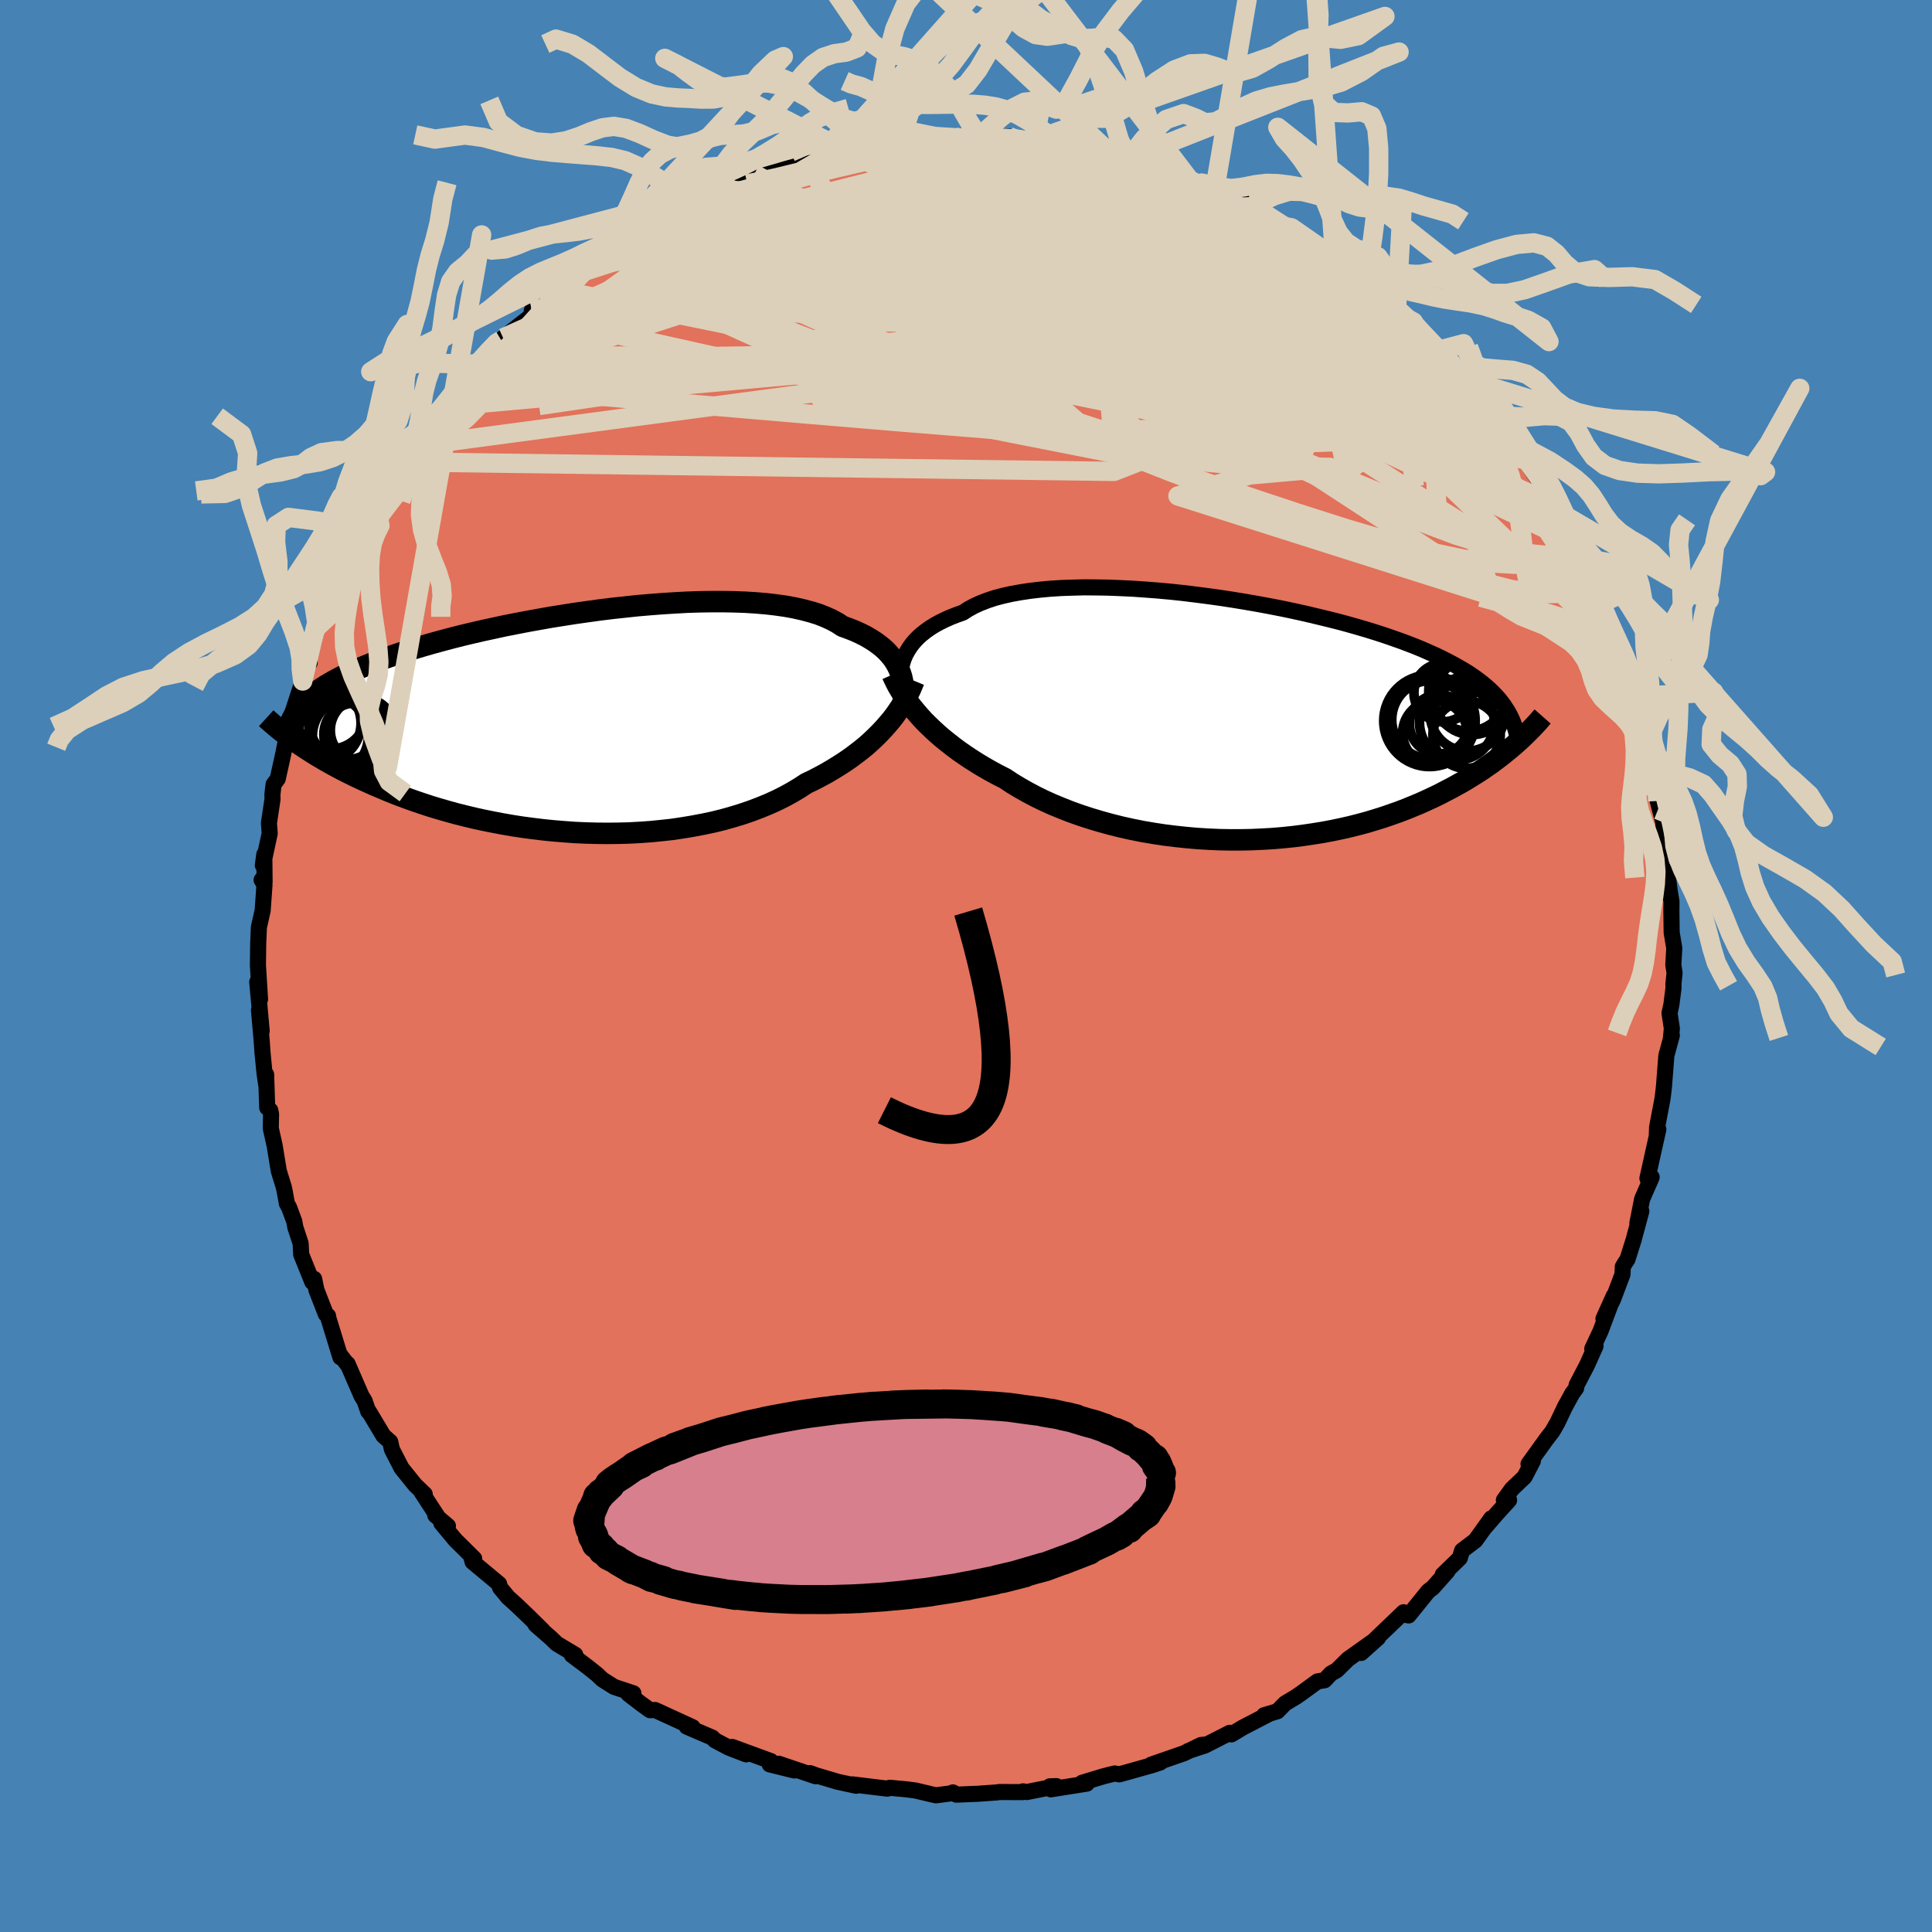 <svg xmlns="http://www.w3.org/2000/svg" width="500" height="500" viewBox="-100 -100 200 200"><defs><clipPath id="c"><path d="m33.61-5.05-.16-.4-.19-.39-.22-.38-.26-.38-.3-.36-.32-.35-.37-.34-.4-.32-.43-.31-.47-.3-.5-.29-.54-.27-.57-.26-.61-.24-.64-.23-.53-.35-.59-.32-.66-.3-.71-.28-.77-.24-.83-.22-.88-.2-.93-.17-.98-.14-1.03-.12-1.07-.09-1.11-.07-1.14-.04-1.18-.02h-1.2l-1.23.02-1.25.04-1.27.07-1.28.08-1.3.1-1.3.11-1.3.14-1.3.14-1.3.16-1.3.18-1.28.18-1.27.2-1.25.2-1.24.22-1.22.22-1.19.23-1.17.23-1.14.25-1.11.24-1.08.25-1.05.25-1.02.26-.98.26-.95.26-.91.26-.88.26-.85.26-.81.27-.77.26-.74.26-.71.26-.67.26-.65.26-.61.25-.59.26-.56.26-.53.25-.5.26-.47.25-.45.26-.43.25-.39.26-.38.25-.34.26-.33.25-.3.26-.28.25-.25.26-.24.25-.84 3.61.35.25.37.26.38.25.4.26.42.27.43.27.45.27.46.27.48.27.5.28.52.28.54.28.56.28.57.28.6.28.61.28.64.29.66.28.68.29.71.29.72.28.76.28.78.28.8.27.82.27.86.26.87.25.9.25.92.23.95.23.96.21.99.2 1 .19 1.03.18 1.04.16 1.06.14 1.07.13 1.09.11 1.1.09 1.1.08 1.12.05 1.12.03 1.12.01 1.12-.01 1.13-.03 1.12-.06 1.12-.08 1.11-.11 1.1-.12 1.08-.16 1.08-.18 1.06-.2 1.04-.22 1.02-.25.99-.28.98-.3.94-.32.92-.35.88-.36.86-.39.82-.41.78-.43.75-.45.72-.47.72-.34.69-.36.68-.37.66-.39.63-.39.62-.4.59-.41.56-.42.55-.42.52-.43.49-.44.47-.45.45-.45.42-.45.4-.46"/></clipPath><clipPath id="b"><path d="m-34.4-6.26.17-.39.2-.37.23-.37.26-.36.31-.36.33-.34.37-.33.41-.32.44-.31.48-.3.51-.28.55-.27.58-.26.62-.24.65-.23.54-.35.6-.33.66-.3.72-.28.78-.26.84-.22.89-.2.95-.17.99-.15 1.04-.12 1.08-.1 1.12-.07 1.16-.04 1.19-.03 1.22.01 1.24.02 1.26.05 1.29.06 1.29.09 1.31.1 1.31.12 1.32.14 1.31.16 1.31.17 1.3.18 1.3.2 1.28.21 1.26.22 1.24.23 1.23.24 1.19.25 1.18.26 1.14.27 1.12.27 1.08.27 1.05.28 1.02.29.99.29.94.29.92.3.87.3.85.3.8.3.77.3.74.31.7.31.67.3.63.31.61.31.58.31.55.31.53.31.49.31.47.32.44.32.41.32.39.32.36.32.34.33.32.33.29.32.27.34.25.33.22.34 1.13 3.56-.34.3-.35.3-.37.3-.38.31-.4.31-.41.31-.43.32-.45.31-.46.32-.49.32-.5.31-.52.32-.53.32-.56.31-.58.32-.6.31-.61.32-.64.31-.67.31-.68.31-.72.3-.73.3-.76.29-.79.28-.81.28-.83.26-.86.26-.89.24-.91.23-.93.21-.96.2-.97.18-1 .16-1.02.15-1.03.13-1.06.11-1.07.09-1.08.06-1.09.05-1.11.02H-.66l-1.12-.02-1.13-.05-1.13-.07-1.13-.1-1.13-.12-1.13-.14-1.12-.17-1.12-.19-1.1-.22-1.09-.24-1.08-.27-1.06-.29-1.04-.31-1.02-.33-.99-.35-.97-.38-.95-.39-.91-.41-.88-.43-.85-.45-.81-.46-.78-.47-.74-.49-.75-.38-.72-.39-.7-.4-.68-.41-.66-.42-.63-.42-.62-.43-.59-.44-.56-.44-.55-.44-.52-.45-.49-.45-.47-.45-.45-.45-.42-.46"/></clipPath><filter id="a"><feTurbulence baseFrequency=".05" numOctaves="3" result="noise" type="noise"/><feDisplacementMap in="SourceGraphic" in2="noise" scale="2"/></filter></defs><rect width="100%" height="100%" x="-100" y="-100" fill="#4682B4"/><path fill="#E2725B" stroke="#000" stroke-linejoin="round" stroke-width="1.667" d="m73.35.71-.12 1.19.01.39L73.02 4l-.19.88.24 1.59-.1 1.03.1-.32-.57 2.1-.25 3.23-.12 1.02-.06.38-.53 2.79-.03.84.16-.63-1.13 5.07.21.43.23-.55-.99 2.27-.49 2.49.41-1.24-.8 2.98-.64 2.02-.24.35-.24.4-.03.79-.99 2.62-.98 1.97 1.08-2.39-1.39 3.69-.85 1.82.34-.29-.88 1.97-1.07 2.05-.06.34-.41.57-.75 1.37-.77 1.62-.52.91-.64.83-1.84 2.56.45-.32-.86 1.65-1.31 1.25-.83 1.15.54.01-1.25 1.37-1.23 1.42.63-.91-1.64 2.29-1.37 1.04-.25.79-1.76 1.71.5-.37-1.52 1.71-.49.38-2.02 2.5-.36-.07-.16-.26-.74.71-1.88 1.8-1.77 1.7 1.74-1.56-3.11 2.21-1.15 1.14-.61.34-.66.7-.74.12-1.71 1.25-.51.35-1.12.67-.8.82-1.38.41.44-.1-2.66 1.38-1.16.7-.17-.16-2.57 1.31-1.73.57 1.97-.69-.65.07-1.77.86-3.38 1.17.93-.22-.78.26-2.38.67-1.08.3-.48-.09-1.16.29-2.21.67.49.09-3.73.59-.1-.31.68-.02-3.06.61-.4-.07-.06.08-2.4-.01-.24.04-1.95.14-2.25.09-.36-.23.11.06-1.86.24-.58-.13-1.55-.37-.92-.12-1.74-.16-.25.09-3.6-.44.38.14-1.87-.4-2.83-.84-.09-.07.82.3-.22.03-3.83-1.3 1.62.7-2.55-.63.12-.34-4.01-1.47 1.45.77-1.81-.7-1.43-.76-.26-.27-2.65-1.14.08-.11.53.17-3.88-1.78-.53.02-.9-.65-1.34-1.03.52-.07-2.01-.67-1.2-.76-.57-.54-.94-.75-1.65-1.24.35-.03-1.91-1.14-.63-.61-1.56-1.36.72.58-1.51-1.49-1.23-1.17-.84-.76-.82-.99-.1-.39-2.75-2.29-.13-.49.3.16-1.95-1.93-1.45-1.74.68.29-1.31-1.11.21.1-1.63-2.5.33.22-.99-.95-1.41-1.75-1-1.94-.17-.78-.71-.63-1.52-2.54-.05.02-.38-1.1-.31-.49-1.45-3.34.05.16-.78-1.03-.01.2-1.25-4.07-.03-.22-.23-.18-.98-2.52-.23-1.13-.19.32-1.15-2.85-.06-1.15-.55-1.67-.1-.58-.54-1.46-.23-.41-.24-1.32-.08-.37-.52-1.69-.43-2.62-.4-1.79.03-1.46-.08-.4-.32-.28-.11-3.43.01 1.08-.18-1.23-.21-2.17-.07-1.04-.29-3.3.28 2.16-.46-5.08.29 1.79-.19-3.03-.03-.48.03-2.27.07-1.67.39-1.73.19-2.66-.3-.51.31.2-.03-2.84-.15 1.13.71-3.3-.08-1.08.37-2.46-.01-.5.12-1.04.43-.57.53-2.4.07-.33.41-2.07.1-.66.18-.51.06-.37 1.24-3.79.32-1.44.4-.46-.08-.53.57-1.95.3-1.24 1.23-1.82-.1-.28 1.42-2.66.37-1.02.37-1.56.74-.84.44-.5 1.09-2.91-.64 1.02 1.22-1.55-.58.63 1.44-2.9.26-.4 1.22-.93.69-1.34 1.08-1.67.43-.73.61-1.19 2.25-2.54-1.15 1.02.92-.64 1.51-2.14.29-.2.66-1.06 1.39-1.13.23-.73 1.82-1.68-.17.09.19-.24 2.96-2.31.01-.51 1.3-1.05-.16-.02 1.32-1.13 2.83-1.97-.98.47 1.09-.93 1.34-1.01 1.77-1.15-.11.17 2.05-1.16.54-.26 1.89-1.04.65-.35.4-.69-.55.35 3.01-.99-.01-.22 1.98-1.31 1.68-.51-.46.26-.27-.04 2.99-1.13.75-.29-.02-.13 2.49-.54 2.77-1.16-.16-.07 1.03.11 2.17-.74-1.58.42 3.57-.86.14.13 1.87-.3h.12l1.95-.21-.43-.24 1.15.09.69-.13 2.87-.41 2.14.07.18.18H.63l.67-.02.15-.21 3.02.01-.48.05 3.05.46.6.02h-.36l1.51.17 3.43.61-2.07-.53.6.09 2.15.5 1.86.41.53.3 1.53.21h.29l3.23 1.14 1.28.26 1.35.55 1.13.72-.72-.31 1.03.15 2.32 1.14-.23.18 2.93 1.13-.08-.35.93.58.49.5 1.61 1.08 1.33.38.96.83.88.56 1.3.81-.96-.45 2.27 1.35.03.33 2.87 1.99-.21-.23.78.64 1.25 1.22 1.61.87.52 1.09 1.3.72-.13.05.24.37 2.76 2.49-.28.04 1.65 1.48.42.52.24.79-.03.03 2.35 2.18.46.91.01-.06 1.63 2.41.68 1.26 1.59 1.78-1.4-1.7.54.58 2.73 4 .92 1.18-.01.2-.12.11 1.11 2.01 1.47 2.82-.77-1.45.79.92 1.69 3.07-.27.73.37.26-.36-.21 1.57 3.31.83 2.25.33 1.2.47.44.23 1.07.55 1.39.26 1.67-.24-1.05.46 1.76.87 2.42.48 2.5.59 1.36-.31.01.7 2.28.3 2.02-.43-1.59.36 1.79.57 2.21.17 2.31v.57l.52 2.36-.44-1.4.43 3.35.17 1.01-.01.92.03 2.29.27 1.62-.1 1.72.13.83-.12 1.19" filter="url(#a)"/><path fill="#fff" d="m-34.4-6.26.17-.39.2-.37.23-.37.26-.36.31-.36.33-.34.37-.33.41-.32.44-.31.48-.3.51-.28.55-.27.58-.26.62-.24.65-.23.54-.35.6-.33.66-.3.72-.28.78-.26.84-.22.89-.2.95-.17.99-.15 1.04-.12 1.08-.1 1.12-.07 1.16-.04 1.19-.03 1.22.01 1.24.02 1.26.05 1.29.06 1.29.09 1.31.1 1.31.12 1.32.14 1.31.16 1.31.17 1.3.18 1.3.2 1.28.21 1.26.22 1.24.23 1.23.24 1.19.25 1.18.26 1.14.27 1.12.27 1.08.27 1.05.28 1.02.29.99.29.94.29.92.3.87.3.85.3.8.3.77.3.74.31.7.31.67.3.63.31.61.31.58.31.55.31.53.31.49.31.47.32.44.32.41.32.39.32.36.32.34.33.32.33.29.32.27.34.25.33.22.34 1.13 3.56-.34.3-.35.3-.37.3-.38.31-.4.31-.41.31-.43.32-.45.31-.46.32-.49.32-.5.31-.52.32-.53.32-.56.31-.58.32-.6.31-.61.32-.64.31-.67.31-.68.31-.72.3-.73.3-.76.29-.79.28-.81.28-.83.26-.86.26-.89.24-.91.23-.93.21-.96.2-.97.18-1 .16-1.02.15-1.03.13-1.06.11-1.07.09-1.08.06-1.09.05-1.11.02H-.66l-1.12-.02-1.13-.05-1.13-.07-1.13-.1-1.13-.12-1.13-.14-1.12-.17-1.12-.19-1.1-.22-1.09-.24-1.08-.27-1.06-.29-1.04-.31-1.02-.33-.99-.35-.97-.38-.95-.39-.91-.41-.88-.43-.85-.45-.81-.46-.78-.47-.74-.49-.75-.38-.72-.39-.7-.4-.68-.41-.66-.42-.63-.42-.62-.43-.59-.44-.56-.44-.55-.44-.52-.45-.49-.45-.47-.45-.45-.45-.42-.46" filter="url(#a)" transform="translate(27.97 -25.59)"/><path fill="#fff" d="m33.61-5.05-.16-.4-.19-.39-.22-.38-.26-.38-.3-.36-.32-.35-.37-.34-.4-.32-.43-.31-.47-.3-.5-.29-.54-.27-.57-.26-.61-.24-.64-.23-.53-.35-.59-.32-.66-.3-.71-.28-.77-.24-.83-.22-.88-.2-.93-.17-.98-.14-1.03-.12-1.07-.09-1.11-.07-1.14-.04-1.18-.02h-1.2l-1.23.02-1.25.04-1.27.07-1.28.08-1.3.1-1.3.11-1.3.14-1.3.14-1.3.16-1.3.18-1.28.18-1.27.2-1.25.2-1.24.22-1.22.22-1.19.23-1.17.23-1.14.25-1.11.24-1.08.25-1.05.25-1.02.26-.98.26-.95.26-.91.26-.88.26-.85.26-.81.27-.77.26-.74.26-.71.26-.67.26-.65.26-.61.25-.59.26-.56.26-.53.25-.5.26-.47.25-.45.26-.43.25-.39.26-.38.25-.34.26-.33.25-.3.26-.28.25-.25.26-.24.25-.84 3.61.35.25.37.26.38.25.4.26.42.27.43.27.45.27.46.27.48.27.5.28.52.28.54.28.56.28.57.28.6.28.61.28.64.29.66.28.68.29.71.29.72.28.76.28.78.28.8.27.82.27.86.26.87.25.9.25.92.23.95.23.96.21.99.2 1 .19 1.03.18 1.04.16 1.06.14 1.07.13 1.09.11 1.1.09 1.1.08 1.12.05 1.12.03 1.12.01 1.12-.01 1.13-.03 1.12-.06 1.12-.08 1.11-.11 1.1-.12 1.08-.16 1.08-.18 1.06-.2 1.04-.22 1.02-.25.99-.28.98-.3.94-.32.92-.35.88-.36.86-.39.82-.41.78-.43.75-.45.72-.47.72-.34.69-.36.68-.37.66-.39.63-.39.62-.4.59-.41.56-.42.55-.42.52-.43.49-.44.47-.45.45-.45.42-.45.4-.46" filter="url(#a)" transform="translate(-40.4 -25.29)"/><g fill="none" stroke="#000" transform="translate(27.97 -25.59)"><path stroke-linejoin="round" stroke-width="1.667" d="m-34.51-2.34-.09-.37-.07-.39-.06-.39-.03-.4-.01-.39.02-.4.04-.4.08-.4.1-.39.13-.39.17-.39.2-.37.23-.37.26-.36.31-.36.33-.34.37-.33.41-.32.44-.31.48-.3.51-.28.55-.27.58-.26.62-.24.65-.23.54-.35.6-.33.66-.3.72-.28.78-.26.84-.22.89-.2.95-.17.99-.15 1.04-.12 1.08-.1 1.12-.07 1.16-.04 1.19-.03 1.22.01 1.24.02 1.26.05 1.29.06 1.29.09 1.31.1 1.31.12 1.32.14 1.31.16 1.31.17 1.3.18 1.3.2 1.28.21 1.26.22 1.24.23 1.23.24 1.19.25 1.18.26 1.14.27 1.12.27 1.08.27 1.05.28 1.02.29.99.29.94.29.92.3.87.3.85.3.8.3.77.3.74.31.7.31.67.3.63.31.61.31.58.31.55.31.53.31.49.31.47.32.44.32.41.32.39.32.36.32.34.33.32.33.29.32.27.34.25.33.22.34.21.33.19.34.17.35.15.34.13.35.11.35.1.35.09.36.07.35.05.36" filter="url(#a)"/><path stroke-linejoin="round" stroke-width="2.222" d="m-35.6-4.57.18.4.2.41.22.42.25.42.27.44.3.44.32.44.35.45.37.45.39.45.42.46.45.45.47.45.49.45.52.45.55.44.56.44.59.44.62.43.63.42.66.42.68.41.7.4.72.39.75.38.74.49.78.47.81.46.85.45.88.43.91.41.95.39.97.38.99.35 1.02.33 1.04.31 1.06.29 1.08.27 1.09.24 1.1.22 1.12.19 1.12.17 1.13.14 1.13.12 1.13.1 1.13.07 1.13.05 1.12.02H.46l1.11-.02 1.09-.05 1.08-.06 1.07-.09 1.06-.11 1.03-.13 1.02-.15 1-.16.97-.18.96-.2.93-.21.91-.23.89-.24.86-.26.83-.26.81-.28.79-.28.76-.29.73-.3.72-.3.68-.31.67-.31.64-.31.61-.32.6-.31.58-.32.56-.31.53-.32.52-.32.5-.31.49-.32.46-.32.45-.31.43-.32.41-.31.4-.31.38-.31.37-.3.35-.3.34-.3.32-.29.31-.29.3-.29.28-.28.27-.27.26-.27.25-.27.24-.26.22-.26.22-.25" filter="url(#a)"/><circle cx="23.942" cy="-.524" r="3.864" clip-path="url(#b)" filter="url(#a)"/><circle cx="20.572" cy="1.481" r="3.342" clip-path="url(#b)" filter="url(#a)"/><circle cx="21.422" cy="-2.709" r="3.024" clip-path="url(#b)" filter="url(#a)"/><circle cx="23.852" cy="1.646" r="3.486" clip-path="url(#b)" filter="url(#a)"/><circle cx="20.167" cy=".096" r="4.066" clip-path="url(#b)" filter="url(#a)"/><circle cx="21.007" cy=".566" r="3.068" clip-path="url(#b)" filter="url(#a)"/><circle cx="24.402" cy="-2.294" r="3.932" clip-path="url(#b)" filter="url(#a)"/><circle cx="20.007" cy=".211" r="4.732" clip-path="url(#b)" filter="url(#a)"/><circle cx="24.017" cy="-2.809" r="4.086" clip-path="url(#b)" filter="url(#a)"/><circle cx="22.852" cy=".396" r="3.878" clip-path="url(#b)" filter="url(#a)"/></g><g fill="none" stroke="#000" transform="translate(-40.4 -25.29)"><path stroke-linejoin="round" stroke-width="2.222" d="m33.64-.85.1-.41.09-.43.06-.42.04-.43.01-.43v-.42l-.04-.42-.07-.42-.09-.41-.13-.41-.16-.4-.19-.39-.22-.38-.26-.38-.3-.36-.32-.35-.37-.34-.4-.32-.43-.31-.47-.3-.5-.29-.54-.27-.57-.26-.61-.24-.64-.23-.53-.35-.59-.32-.66-.3-.71-.28-.77-.24-.83-.22-.88-.2-.93-.17-.98-.14-1.03-.12-1.07-.09-1.11-.07-1.14-.04-1.18-.02h-1.2l-1.23.02-1.25.04-1.27.07-1.28.08-1.3.1-1.3.11-1.3.14-1.3.14-1.3.16-1.3.18-1.28.18-1.27.2-1.25.2-1.24.22-1.22.22-1.19.23-1.17.23-1.14.25-1.11.24-1.08.25-1.05.25-1.02.26-.98.26-.95.26-.91.26-.88.26-.85.26-.81.27-.77.26-.74.26-.71.26-.67.26-.65.26-.61.25-.59.26-.56.26-.53.25-.5.26-.47.25-.45.26-.43.25-.39.26-.38.25-.34.26-.33.25-.3.26-.28.25-.25.26-.24.25-.22.26-.19.26-.18.25-.16.26-.14.26-.13.25-.11.26-.09.26-.08.26-.06.26" filter="url(#a)"/><path stroke-linejoin="round" stroke-width="2.222" d="m35.02-4.24-.17.41-.18.43-.21.44-.23.44-.26.45-.28.45-.3.45-.32.46-.35.46-.38.45-.4.46-.42.45-.45.45-.47.45-.49.44-.52.43-.55.42-.56.42-.59.41-.62.4-.63.39-.66.39-.68.37-.69.36-.72.34-.72.47-.75.45-.78.43-.82.41-.86.39-.88.36-.92.35-.94.32-.98.3-.99.28-1.02.25-1.04.22-1.06.2-1.08.18-1.08.16-1.1.12-1.11.11-1.12.08-1.12.06-1.13.03-1.12.01-1.12-.01-1.12-.03-1.12-.05-1.1-.08-1.1-.09-1.09-.11-1.07-.13-1.06-.14-1.04-.16-1.03-.18-1-.19-.99-.2-.96-.21-.95-.23-.92-.23-.9-.25-.87-.25-.86-.26-.82-.27-.8-.27-.78-.28-.76-.28-.72-.28-.71-.29-.68-.29-.66-.28-.64-.29-.61-.28-.6-.28-.57-.28-.56-.28-.54-.28-.52-.28-.5-.28-.48-.27-.46-.27-.45-.27-.43-.27-.42-.27-.4-.26-.38-.25-.37-.26-.35-.25-.34-.24-.32-.24-.31-.24-.3-.23-.28-.23-.28-.23-.26-.22-.24-.21-.24-.21-.23-.21" filter="url(#a)"/><circle cx="-22.823" cy="1.313" r="3.254" clip-path="url(#c)" filter="url(#a)"/><circle cx="-25.103" cy="1.053" r="4.084" clip-path="url(#c)" filter="url(#a)"/><circle cx="-23.603" cy=".628" r="4.022" clip-path="url(#c)" filter="url(#a)"/><circle cx="-23.743" cy=".098" r="3.838" clip-path="url(#c)" filter="url(#a)"/><circle cx="-25.568" cy="1.428" r="4.114" clip-path="url(#c)" filter="url(#a)"/><circle cx="-25.368" cy="-.887" r="3.716" clip-path="url(#c)" filter="url(#a)"/><circle cx="-26.268" cy=".158" r="4.044" clip-path="url(#c)" filter="url(#a)"/><circle cx="-23.923" cy="1.643" r="4.844" clip-path="url(#c)" filter="url(#a)"/><circle cx="-22.063" cy=".888" r="3.344" clip-path="url(#c)" filter="url(#a)"/><circle cx="-23.283" cy="1.478" r="3.978" clip-path="url(#c)" filter="url(#a)"/></g><g fill="none" stroke="#DCD0BA" stroke-linejoin="round" stroke-width="2"><path d="m53.99-57.82.16.54-.09.9-.8.6-1.62.15-2.38-.17-3.08-.33-3.82-.48-4.66-.71-5.62-1.03-6.59-1.38-7.53-1.75-8.43-2.12-9.38-2.5-10.44-2.83-11.59-3.1m64.76 2.67 1.1.8.54.59.12.36-.21.2-.47.1-.79-.01-1.19-.2-1.68-.46-2.23-.75-2.8-1.05-3.39-1.32-3.98-1.6-4.58-1.87-5.2-2.19-5.83-2.54-6.47-2.96m-36.84 4.3.61-.08 1.66-.51 2.03-.67 2.2-.69 2.29-.64 2.37-.58 2.46-.57 2.59-.59 2.66-.61 2.65-.62 2.52-.61 2.28-.56 1.96-.44 1.7-.29" filter="url(#a)"/><path d="m53.53-58.73.16.68-.17.78-.57.85-1.16.7-1.82.48-2.46.33-3.07.28-3.71.25-4.4.18-5.16.04-5.96-.12-6.77-.28-7.56-.42-8.36-.59-9.16-.74-10-.84-10.89-.93-11.84-1.04m40-26.51.67-.06.99-.05 1.17.02 1.15.08 1.04.11.87.12.71.12.54.11.35.1.15.1-.02.12-.19.13-.36.16-.53.17-.76.17-1.03.18-1.36.18-1.76.16-2.22.14-2.69.11-3.12.05h-3.48l-3.74-.07m21.78-1.67 1.8.35.87.29 1.17.49 1.62.71 1.92.88 2.1.99 2.22 1.09 2.31 1.17 2.35 1.23 2.32 1.27 2.25 1.28 2.15 1.28 2.04 1.24 1.96 1.19 1.9 1.14 1.81 1.07 1.73 1.02 1.6.94 1.48.88 1.36.82 1.21.73 1.04.6" filter="url(#a)"/><path d="m35.55-75.02.65.47.35.39.37.49.28.54.06.49-.24.41-.56.32-.91.25-1.28.14-1.69.04-2.12-.09-2.55-.19-3.01-.29-3.48-.38-4.01-.47-4.59-.58-5.19-.71-5.76-.86-6.3-1-6.73-1.16-6.95-1.44m-10.46-.17 1.59-.91.89-.4.52-.19.43-.1.39-.05.33.04.17.17-.05.33-.37.54-.78.79-1.22 1.04-1.67 1.32-2.12 1.58-2.55 1.87-3.01 2.19-3.53 2.5-4.06 2.83-4.66 3.24" filter="url(#a)"/><path d="m-26.59-80.13 1.25-.16 1.38.14 2.1.22 2.84.31 3.47.43 4 .58 4.44.72 4.76.85 5 .99 5.17 1.13 5.34 1.26 5.54 1.39 5.76 1.49 5.97 1.59 6.09 1.66 6.12 1.72" filter="url(#a)"/><path d="m35.55-75.02.53.49-.01.45-.24.61-.58.72-1.07.76-1.62.75-2.23.75-2.85.76-3.49.78-4.19.78-4.92.78-5.65.79-6.39.81-7.11.84-7.85.86-8.66.88-9.54.92-10.47.98" filter="url(#a)"/><path d="m-33.96-75.88 1.56-.72 1.39-.35 1.61-.13 2.04-.03 2.5.01 2.88.08 3.15.18 3.36.28 3.56.38 3.75.46 3.98.51 4.21.54 4.4.58 4.57.63 4.68.7 4.72.76 4.69.81 4.61.81 4.5.78 4.46.74 4.59.86" filter="url(#a)"/><path d="m49.18-63.77.19.38.41.56.21.45v.3l-.18.19-.39.06-.65-.1-1-.33-1.44-.61-1.94-.95-2.45-1.33-2.98-1.72-3.48-2.05-4-2.37-4.57-2.75-5.1-3.21-5.24-3.61m-30.19-3.51-.02.05 1.18-.19 1.35-.2 1.26-.17 1.17-.15 1.08-.15 1.06-.13 1.05-.11 1.06-.1.99-.07.83-.05.58-.02.26.01-.05.03-.32.06-.54.08-.79.12-1.11.16-1.52.17-2.07.2-2.8.28" filter="url(#a)"/><path d="m38.19-72.98 1.71 1.23.67.64.33.58.1.58-.2.55-.57.46-.95.37-1.34.31-1.69.24-2.07.19-2.46.12-2.91.03-3.39-.07-3.89-.18-4.36-.27-4.82-.36-5.28-.46-5.78-.56-6.35-.64-6.99-.76-7.69-.9-8.3-1.16" filter="url(#a)"/><path d="m34.67-75.58.91.61.91.7 1.02.83 1.23 1 1.37 1.11 1.39 1.14 1.34 1.1 1.23 1.02 1.12.94.97.8.73.6.4.31.03-.03-.31-.35-.43-.48M4.47-85.85l.44.16.91.21.69.22.46.22.26.26.04.29-.18.34-.41.42-.6.51-.83.6-1.08.7-1.38.79-1.7.88-2.09.98-2.51 1.08-3 1.16-3.52 1.23-4.04 1.33-4.52 1.42-5 1.56-5.5 1.72-6.04 1.84-6.42 1.75m90.45 2.45 1.13 1.1.6.73.45.63.44.63.4.62.31.58.16.48-.02.34-.23.17-.45-.04-.68-.22-.9-.4-1.13-.58-1.39-.78-1.68-1.02-2.01-1.29-2.38-1.59-2.81-1.91-3.26-2.24-3.71-2.56-4.08-2.84-4.42-3.13-4.82-3.5m46.43 39.86-.28.44-.45.31-.66.48-.99.54-1.45.36-2.01-.01-2.61-.42-3.21-.82-3.8-1.18-4.4-1.5-5-1.78-5.61-2.02-6.24-2.26-6.9-2.58-7.54-2.98-8.19-3.44-8.85-3.9-9.6-4.3-10.47-4.71" filter="url(#a)"/><path d="m-28.56-78.6.8-.41 1.62-.35 1.9-.05 2.16.18 2.53.32 2.96.42 3.37.5 3.71.58 3.99.68 4.2.78 4.34.91 4.44 1.03 4.52 1.12 4.6 1.17 4.68 1.19 4.73 1.22 4.76 1.24 4.78 1.29 4.86 1.38 5.01 1.52M-6.14-85.47l2.39-.22 1.75-.03 1.36.03 1.19.02 1.13.01 1.12.01 1.08.03.99.05.82.06.58.07.32.05.03.04-.26.03-.57.01-.88.01-1.24-.01-1.7-.03-2.36-.01h-3.1" filter="url(#a)"/><path d="m-7.55-85.19.16-.14.97-.09 1.48-.09 1.68-.08 1.61-.05 1.39-.02 1.1-.02.83-.02.57-.02h.33l.05.03-.31.04-.81.02-1.48-.02H-2.4m65.54 42.42-.34-.54-.05.5-.33.68-.78.5-1.23.29-1.62.16-2.02.05-2.44-.14-2.92-.41-3.45-.73-4.01-1.05-4.57-1.35-5.11-1.63-5.65-1.88-6.16-2.09-6.69-2.31-7.29-2.55-7.95-2.86-8.64-3.21-9.31-3.6-9.94-3.95" filter="url(#a)"/><path d="m-1.13-85.81.56.11.85.02.91-.02.94-.02.91.02.8.06.57.1.29.1-.01.12-.32.11-.61.11-.94.11-1.29.12-1.65.14-2.08.17-2.58.19-3.09.18-3.53.19m-28.26 11.99-.02.03 1.25-.42 1.94-.49 2.39-.4 2.74-.26 3.03-.16 3.3-.07 3.52.02 3.7.09 3.92.16 4.13.22 4.37.28 4.59.31 4.75.35 4.86.39 4.9.42 4.94.43 5 .46 5.12.5 5.23.61 5.25.63M8.79-85.15l1.73.28.65.08.82.16 1.11.26 1.26.3 1.28.32 1.25.33 1.16.32 1.03.31.82.27.56.22.28.16.03.09-.21.03-.41-.01-.62-.07-.85-.13-1.16-.21-1.49-.31-1.86-.4-2.25-.5-2.72-.63-3.3-.75m23.45 6.08.87.59 1.03.7 1.17.75 1.19.74 1.12.72 1.02.67.92.63.85.6.81.57.74.54.65.49.52.39.36.3.19.17-.01.05-.23-.11-.47-.28-.77-.48-1.07-.68-1.37-.88-1.64-1.11-1.88-1.3-2-1.43" filter="url(#a)"/><path d="m35.89-74.66 1.63 1.07 1.26.92 1.1.82.97.74.86.68.76.63.65.56.48.45.31.33.12.21-.07.08-.27-.05-.52-.23-.79-.43-1.09-.65-1.4-.87-1.71-1.1-2.04-1.32-2.46-1.61-2.93-1.95-3.47-2.31m18.9 12.06.86.9 1.15 1.17 1.02 1.08.86.95.72.85.66.79.61.75.57.71.51.65.4.55.25.4.08.18-.14-.06-.36-.32-.55-.54-.75-.76-.98-1-1.29-1.34-1.68-1.76-2.1-2.2-2.46-2.6" filter="url(#a)"/><path d="m51.18-60.91 1.58 1.59.85 1.03.61.88.5.79.32.58.09.3-.14.04-.33-.15-.56-.35-.84-.64-1.21-1-1.58-1.39-1.93-1.79-2.28-2.2-2.67-2.66-3.14-3.16-3.68-3.64m26.37 29.45-.35-.57-.08.42-.35.56-.83.3-1.27.03-1.7-.17-2.13-.36-2.59-.62-3.13-.97L47.02-46l-4.3-1.81-4.91-2.21-5.55-2.57-6.23-2.9-6.91-3.18-7.58-3.47-8.26-3.82-8.98-4.27-9.75-4.76" filter="url(#a)"/><path d="m30.77-77.87 1.2.84.55.71-.09.69-.71.7-1.3.72-1.84.79-2.36.89-2.91 1.01-3.49 1.09-4.14 1.16-4.83 1.22-5.55 1.31-6.29 1.38-7.08 1.45-7.89 1.47-8.68 1.48-9.41 1.45-10.15 1.49m61.31-25.54 2.39.81 1.51.53.94.38.52.27.25.2.07.17-.11.14-.36.09-.7.02-1.1-.06-1.54-.16-1.99-.24-2.5-.33-3.1-.44-3.84-.57-4.6-.69-5.23-.85" filter="url(#a)"/><path d="m49.18-63.77.26.43.58.69.52.66.46.63.44.61.38.59.31.54.18.44.01.31-.19.12-.41-.07-.62-.29-.84-.47-1.08-.66-1.32-.87-1.62-1.12-1.95-1.39-2.3-1.7-2.64-2.01-2.94-2.32-3.17-2.6-3.38-2.86-3.76-3.25m-27.23-7.45.82.3 1.65.57 2.24.88 2.8 1.19 3.3 1.5 3.71 1.79 4.01 2.04 4.21 2.22 4.36 2.34 4.53 2.48 4.7 2.65 4.83 2.82 4.85 2.82 4.74 2.51m-7.99-10.88 1.24 1.07 1.16.98.96.85.79.73.67.64.6.58.5.52.33.37.07.14-.28-.17-.64-.5-.98-.81-1.31-1.13-1.75-1.51-2.32-2.07m-56.46-12.74 1.22-.42.92-.24 1.07-.21 1.06-.18.91-.14.71-.11.51-.06.34-.02.17.03-.01.1-.26.2-.62.29-1.08.4-1.57.5-2.04.58-2.43.64-2.72.66-3.03.66" filter="url(#a)"/><path d="m.63-85.63.53-.04.57.01.47.13.17.26-.3.36-.84.47-1.44.56-2.02.66-2.64.75-3.27.85-3.92.99-4.64 1.17-5.46 1.4-6.5 1.62m91.8 33.21-.26-.53.19.52.08.71-.21.51-.49.3-.71.16-.93.02-1.19-.18-1.5-.49-1.86-.83-2.24-1.21-2.63-1.56-3.03-1.89-3.42-2.19-3.82-2.45-4.2-2.74-4.6-3.05-5.04-3.45-5.55-3.9-6.17-4.36-6.91-4.8-7.64-5.18m22.37-1.38 1.36.52 1.66.92 1.77 1.09 1.84 1.17 1.86 1.27 1.93 1.39 1.99 1.5 2.05 1.56 2.03 1.54 1.95 1.47 1.79 1.35 1.59 1.22 1.42 1.09 1.33 1 1.34.98" filter="url(#a)"/><path d="m-9.5-84.98 1.35-.14 1.2-.01 1.61.08 2.07.14 2.4.22 2.53.28 2.53.35 2.47.38 2.42.39 2.37.38 2.33.38 2.26.37 2.15.39 1.96.37 1.69.35 1.37.24 1.02.07M-.95-85.63H.34l1.22.01 1.43.06 1.59.11 1.62.15 1.5.18 1.3.17 1.07.13.82.1.51.04.16-.03-.11-.05-.22-.04-.41-.03" filter="url(#a)"/><path d="m-34.5-75.62.98-.47 1.35-.62 1.4-.59 1.53-.58 1.75-.58 2-.64 2.17-.67 2.24-.68 2.23-.65 2.16-.62 2.09-.59 2.03-.58 1.96-.55 1.87-.52 1.76-.48 1.57-.42 1.28-.38.83-.33m44.36 14.58.05.1.33.51.28.66.01.66-.35.56-.76.48-1.15.41-1.52.39-1.89.35-2.3.3-2.74.22-3.22.13-3.71.04-4.21-.02-4.72-.07-5.25-.12-5.79-.17-6.35-.24-6.92-.34-7.5-.47-8.18-.58-9.06-.5" filter="url(#a)"/><path d="m14.76-84.07.66.27.73.31.7.44.48.53.07.58-.46.59-1.03.6-1.55.63-2.01.69-2.46.77-2.93.86-3.45.93-4.02 1.02-4.64 1.1-5.27 1.21-5.89 1.32-6.5 1.4-7.18 1.51-8.13 1.78" filter="url(#a)"/><path d="m-44.95-67.84 57.58.52 18.22-1.85 2-1.74-7.15-1.37-12.09-.54-12.58.22-9.06.24-3.52-.39 1.67-1.07 5.09-1.07 6.84-.09 7.77 1.71 8.29 3.52 7.63 4.32 4.58 3.36-.93.78-6.58-2.03-8.07-3.21-1.96-2.04 9.44.07 16.03 1.48 15.28 8.29" filter="url(#a)"/><path d="m23.38-81.2-12.26 4.85-7.81 2.08 5.61.16 9.22.91L23-71.11l-2.82 2.47-9.48 2.14-11.68 1.85-8.03 2.18.15 2.98 9.15 3.46 14.68 2.89 14.25 1.4 8.45.12-.04.05-8.28.74-7.41 2.17 45.05 14.31" filter="url(#a)"/><path d="m-44.95-67.84 40.56-4.43 14.33 6.69 4.96 7.18.27 3.29-3.57-1.16-4.43-3.84-1.83-4.1 2.59-2.38 6.89.28 9.64 2.74 9.99 3.92 7.78 3.41 3.86 1.56-.04-.48-2.53-1.74-4.11-2.37-7.57-3.89-15.43-7.02-24.71-7.4-28.14 2.95" filter="url(#a)"/><path d="m64.58-39.96 1.78 4.65-2.27-3.71-4.38-6.86-5.79-6.84-7.7-6.29-9.14-5.65-8.44-4.21-5.45-1.92-1.91.4.16 1.61.49 1.45.73.61 2.41-.01 4.5-.57 3.88-2.02-.07-4.06-1.82-3.52 3.11 1.32" filter="url(#a)"/><path d="M12.9-84.48 1.01-77.35l-1.35 3.12-3.13-.78.64-1.12 6.14.74 9.12 2.52 7.99 2.74 3.77 1.33-1.06-.64-4.24-2.01-5.08-2.19-4.63-1.39-4.69-.15-6.35 1.06-8.86 2.07-9.4 2.76-4.59 2.88 5.18 2.34 7.29 1.87-40.09 2.13" filter="url(#a)"/><path d="M29.43-78.6-3.3-77.4l-.04 1.69 4.65 1.93 1.18 1.68-.96 1.45.29 1.05 3.44.36 6.07-.31 6.89-.46 5.77.13 3.32 1.07.41 1.77-1.62 1.96-1.26 1.86 1.86 1.68 5.47.79 5.3-1.93-.77-6.07-9.06-8.29-17.49-8.03" filter="url(#a)"/><path d="m-49.76-63.19 59.1.22 19.34-1.85 7.65-.3.14-.47-5.38-1.21-7.3-1.76-5.61-1.89-2.36-1.59.03-.86.32.22L15-71.17l-3.17 2.65-4.31 3.3-3.66 3.08-1.14 1.92 2.38.01 5.12-2.12 5.12-3.77 1.04-4.39-5.57-3.75-4.43-1.34 31.81 2.6" filter="url(#a)"/><path d="m-40.64-71.54 23.68-7.73 15.92.35 14.39 3.96 8.37 3.61 1.18 1.21-3-.89-3.39-1.72-1.77-1.66-.58-1.33-1.11-1.05-3.22-.75-5.74-.31-7.25.2-6.81.51-4.27.44-.34.17 3.37.22 4.78 1.03 2.35 2.52-1.79 4.35 5.54 7.03 58.23 8.95" filter="url(#a)"/><path d="M64.59-39.91 6.17-64.22l-12.1-9.52 5.12-3.68 6.99-.91 4.48.26 2.39.63 1.61.88 1.87 1.44L19.31-73l3.78 2.53 4.14 2.32 3.39 1.53 1.63.54-.57-.25-2.59-.63-4-.63-4.33-.35-2.69.45 1.86 2.27 7.76 5.12 7.39 6.6-13.01 1.13-67.03-14.96" filter="url(#a)"/><path d="m12.22-84.54 12.34 7.09-1.91 1.11-1.66 2.18-1.74 2.09-2.33.94-1.67-.16.15-.78 1.83-.82 2.21-.2 1.03 1.04-1.13 2.54-3.14 3.77-4.08 4.09-3.64 3.13-2.4 1-1.09-1.44.75-2.47 5.43-.6 11.08.04L7.64-85.32" filter="url(#a)"/><path d="m29.43-78.6-33.21 9.69 1.16-2.89L.2-75.55l3.12-.61 3.61 2.35 1.96 3.51-.63 3.05-1.29 1.93.78.86 2.87-.04 1.6-1.04-3.25-2.41-7.26-3.85-4.88-4.48 4.95-3.18 15.92.09 16.01 2.96" filter="url(#a)"/><path d="M61.67-46.05 12.95-68.57 2.56-77.25l.32-.89 2.18 2.66 1.69 3.2 1.32 2.48.91 1.67-.04 1.06-.9.42-.58-.35 1.1-1.18 3.19-1.83 4.38-2.11 4.15-1.9 3.02-1.2 1.88-.07 1.14 1.35.07 2.72-2.83 3.34-8.61 2.34-14.07-.35-5.04-2.39 45.22-2.71" filter="url(#a)"/><path d="m16.82-83.56-5.34 5.54 4.65 5.77 6.64 4.72 8.13 5.07 5.13 4.05-1.6 1.31-8.11-1.8-11.06-3.89-9.81-4.46-6.08-3.76-2.2-2.38.45-.86 1.94.51 2.65 1.56 2.28 2.06.08 1.63-3.17.15-3.81-1.5 2.3-1.21 15.69 4.63 47.58 22.66" filter="url(#a)"/><path d="m30.28-78.37 9.62 18.99-1.59-.01 1.68-.14.77 1.01-2.16 1.03-3.51.34-2.64-.57-.95-1.3.18-1.55.23-1.19-.73-.46-2.42.15-4.35.18-5.67-.45-5.47-1.43-3.66-2.21-1.31-2.43-.17-2.22-1.11-2.12-3.18-2.58-4.69-3.11-6.22-2.02-12.47 2.75-28.38 12.69" filter="url(#a)"/><path d="m1.3-85.65 20.06 10 2.39.66.49.1-1.42.32-1.46.71 1.04 1.29 4.09 1.77 5.68 1.92 5.28 1.76 3.45 1.37 1.15.85-.87.26-2.06-.25-2.3-.54-1.98-.68-1.9-.89-2.59-1.2-3.99-1.33-6.28-.74-11.32-.14-19.24-2.62-6.18-10.64" filter="url(#a)"/><path d="M56.31-54.21 24.34-65.09l6.52 3.37 5.35 4.15-.55 2.11-2.62.45-2.64-.94-2.85-2.08-3.63-2.44-4.34-1.82-4.43-.74-3.76-.11-2.6-.52-1.61-1.85-1.69-3.15-3.39-3.33-5.85-2.03-5.02-.12 8.51 1.34 46.57 6.12" filter="url(#a)"/><path d="M1.3-85.65 7-80.73l8.95 9.21-.78 5.16-5.26-.19-4.82-2.36-3.18-1.46-1.46.47.51 1.6 2.01 1.23 1.66-.37-.83-2.18-3.65-3.03-3.78-2.25.78-.08 9.51 2.54 17.92 4.24 16.32 2.48-5.01-8.94" filter="url(#a)"/><path d="m67.79-32.71-25.67-24.6-25.03-9.05L1.78-68l-7.46.66-4.45.75-3.95-.07-2.84-1.18.05-2.15 3.67-2.61 6.17-2.39L-.3-76.5l5.92-.16 4.29 1.26.98 2.13-4.73 1.52-8.87-1.38-1.72-6.05 13.22-5.97" filter="url(#a)"/><path d="m53.53-58.73-40.64-9.99-.12-.94-.64.66-5.44-.72-5.32-2.05-2.8-2.59-.57-2.38.94-1.8 1.87-1.09 1.87-.32.78.58-.51 1.68-.16 2.67 3.7 2.98 10.75 2.22 13.24-.31-10.14-12.29" filter="url(#a)"/><path d="m45.01-67.4-47.36-5.68-8.9-.49 7.44 1.22 10.67.12 6.98-.99 1.42-1.13-3.25-.6-6.01.04-6.77.51-5.73.8-3.18 1.04.45 1.41 4.22 1.85 6.83 2.13 7.22 1.83 5.41.64 2.68-1.27.66-3.27.14-4.38.57-3.84.48-1.67-3.91-.07-26.7-5.61" filter="url(#a)"/><path d="m40.85-71.22-23.09-6.34-4.11 3.32 3.91 7.06 2.64 6.08-.11 2.3-2.73-2.13-5.58-5.12-7.38-5.6-5.85-3.92-.32-1.36 7.14 1.12 12.52 3.56 11.97 5.89 2.28 3.71-30.84-23" filter="url(#a)"/><path d="m35.55-75.02-40.8 1.04.86 3.52 16.57 5.09 12.7 5.55.59 3.73-10.4.82L.31-56.44l-11.61-1.47-3.71-.75 4.45-.23 9.11-.66 8.91-1.92 5.28-3.41 1.2-4.29-1.79-3.89-6.45-2.03-18.71.47-31.94 6.78" filter="url(#a)"/><path d="m-42.49-70.04 63.56 12.97 19.94 1.91 1.63-1.46-7.89-4.64-11.01-5.92-9.6-4.89-5.83-2.69-1.42-.48 2.24 1.08 3.95 1.65 3.15 1.28.53.26-2.19-.79-3.19-1.2-1.75-.63 1.19.6 3.66 1.67 3.97 1.65 1.98.28-1.54-1.92-6.63-3.95L.28-80.51l1.17-5.35" filter="url(#a)"/><path d="M35.55-75.02 16.47-79.2l.36 1.99-3.52 2.14-7.52 1.45-5.43 1.97-.4 3.32 3.18 4.25 3.65 4.04 2.04 2.84.19 1.22-.93-.29-1.37-1.52-1.47-2.46-1.2-3.04-.38-3.13.95-2.62 2.39-1.68 3.37-.75 3.61-.35 3.17-.66 2.75-.98 3.22-.38 2.58-.22-15.56-11.01" filter="url(#a)"/><path d="M-24.91-80.64 29-57.06l10.19 3.07L30-58.18l-16.94-4.4-17.18-3.44-11.98-3.24-4.57-3.52 1.8-3.46 5.55-2.59 6.95-.97 7.22.95 7.45 2.72 7.8 3.88 7.22 3.92 3.91 2.35-2.81-.39-13.03-2.27-45.35-7.24" filter="url(#a)"/><path d="m-31.57-77.61 44.06 17.95 3.03-2.67-3.48-3.68-1.82-.88 1.95 1.34 4.15 1.67 3.68.41 1.65-1.46-.39-3.01-1.78-3.73-2.78-3.62-3.75-3.02-4.6-2.23-4.76-1.18-3.62.35-.65 2.27 4.94 3.52 11.44 1.21-3.48-10.17" filter="url(#a)"/><path d="M56.5-54.13 19.41-66.71l-29.59.04-8.97 3.05 5.49 2.14 10.21.22 8.67-1.06 5.01-1.23 1.84-.79.06-.38-.73-.33-1.47-.72-2.36-1.46-2.52-2.31-1.25-2.93.28-3-1.2-1.67-11.73 2.95-43.48 14.12" filter="url(#a)"/><path d="m-57.98-52.18 73.29.98 19.92-7.77L39-64.68l-.47-1.97-2.84-.13-5.32-.11-7.31-.68-7.96-1.03-6.68-.98-3.56-.72.45-.29 3.91.25 5.7.92 5.75 1.53 4.64 1.86 2.52 1.71-1.51 1.03-8.68.09-18.17-.37-24.87.47-19.86 1.23 1.45-7.04" filter="url(#a)"/><path d="m-31.57-77.61 13-.45 17.44 5.19 11.07 5.6 3.97 3.02.48.18.56-1.44 2.38-1.43 4.36-.11 5.75 1.68 6.3 3.01 5.83 3.2 4.21 2.22 1.76.85-.91.16-3.5.35-6.33.28-9.31-1.73-9.73-5.68-2.7-8.22 10.61-5.17 10.04-.31" filter="url(#a)"/><path d="M55.63-55.47 41.49-66.24l-9.46-5.83-5.37-2.68-3.27-.67-.47 1.26 2.49 2.58 4.09 2.84 3.9 2.28 2.58 1.4 1.17.58.28.01.01-.31.07-.41.09-.37-.39-.43-1.73-.83-3.95-1.6-6.44-2.24L17-72.7l-8.1-.71-6.35.62-2.03-.08 8.96-3.06 24.23-.48" filter="url(#a)"/><path d="m-38.21-73.48 54.99 9.34 11.44 3.03-2.81-.63-6.03-2.89-5.31-3.5-2.32-2.33.93-.72 2.22.12 1.42.29.42.68.61 1.45 1.12 1.59.4.52.2-.38 2.62-1.42L3.99-85.8" filter="url(#a)"/><path d="m16.82-83.56 26.76 23.77-1.22 2.82-12.11-1.9-13.74-1.12-12.07-1.37-8.86-3.07-5.06-4.52-1.84-4.52-.04-3.02.41-.67.16 1.65-.24 3.14-.64 3.28-1.07 2.15-1.33.49-.71-.51 1.58.19 5.71 2.57 10.35 5.06 11.46 4.73 3.02-1.37L3.52-68.43.63-85.63" filter="url(#a)"/><path d="M54-57.88 6.73-67.7l1.69-.57 5.39 2.25-4.75 1-10.21-.73-7.14-1.86-.11-2.36 4.99-2.35 5.32-2.06L4.06-76l-.86-.83-.35.8 4.53 3.55 11.5 6.6 15.92 7.54 12.97 3.45 2.41-4.96-3.87-6.83" filter="url(#a)"/><path d="m12.9-84.48-24.2 8.72 3.73 7.16 9.9.76 4.28-2.58-2.07-2.62-5.27-1.4-4.91-.45-2.19-.1 1.02-.03 3.17.18 3.94.6 4.04 1 4.19 1.13 4.07.8 2.76.03.25-.88-1.52-1.28-.2-.13 1.62 3.39-10.06 8.01-62.35 8.32" filter="url(#a)"/><path d="m40.85-71.22-45.26.64-6.96-4.36L-16.4-76l-6.63 1.26-3.81 1.05 1.84-.39 7.23-1.32 10.38-.94 10.68.55 8.57 2.46 5.2 3.9 1.57 4.1-2.59 2.36-8.13-1.39-12.76-5.72-9.58-7.99-7.49-3.9" filter="url(#a)"/><path d="M24.41-81.05 44.64-64.3l5.78 5.8-5.11-2.32-11.4-5.77-12.46-5.54-9.94-3.78L4.76-78l-5.05-.97-5.25-.26-6.01.22-5.11.46-.6.75 8.59 2.82 24.5 10.91 52.76 34.44" filter="url(#a)"/><path d="m24.1-80.89-41.21 7.69-12.15.63-3.92.39 1.3-.27 4.67-.97 5.1-1.06 3.2-.73.72-.33h-.87l-.97.26.46.34 3.09.15 6.21-.07 8.74.22 9.46 1.4 7.42 2.98 2.36 3.05-.97-.48 27.75-.8" filter="url(#a)"/><path d="m-31.57-77.61-4.53 8.27 16.72 1.38 17.83-.56 10.11-.22 4.23.74 1.42 1.12-.94.57-3.97-.53-6.56-1.55-7.09-2.03-5.06-1.86-1.49-1.16 1.94-.21 3.86.61 3.92 1 2.94.87 2.3.39 3.08-.03 5.09-.01 7.03.58 7.12 1.48 3.59 1.72-9.07-1.36-46.27-11.98" filter="url(#a)"/><path d="m29.35-78.95 17.1 17.2-3.25 2.69-14.73-4.31-15.44-5.25-11.01-3.79-6.24-2.17-2.8-1-.67-.22.32.4.56.98.7 1.56 1.27 2.03 2.2 2.07 2.97 1.42 3.47.12 4.37-1.4 6.1-2.52 7.75-2.53 8.26-.51 9.65 4.53L54-57.88" filter="url(#a)"/><path d="m-53.84-57.93 61.41-5.54 14.57-4.41 2.7-2.36.04-1.38-3.48-1.44-7.23-1.41-8.29-.45-5.6 1.32-.39 2.99 4.83 3.4 7.76 2.19 7.63.33 5.23-.65 1.67-.3-2.86.26-2.18 2.13 38.59 15.19" filter="url(#a)"/><path d="m26.69-92.69.06.01-1.09.44-1.61.47-1.78.36-1.77.29-1.66.27-1.54.27-1.43.27-1.33.29-1.23.36-1.13.38-1.05.31-.99.11-.96-.14-.98-.3-1.02-.23-1.11.11-1.22.61-1.29 1.02-1.25 1.1-1.01.8-.67.26-3.9-.25-2.1-.43-1.27-.46-.91-.2-.84-.11-.88-.07-.98-.04-1.07-.14-1.16-.35-1.22-.58-1.26-.76-1.3-.82-1.35-.75-1.41-.55-1.46-.27-1.49.02-1.48.22-1.45.18-1.43-.13-1.37-.58-1.15-.84-.88-.69-1.45-.73 44.22 22.53-.5-2.02-.97-1.25-.85-1.11-.68-.97-.63-.87-.7-.8-.77-.77-.85-.72-.91-.65-.99-.62-1.04-.68-1.07-.79-1.03-.83-.97-.64-.91-.19-.91.31-1.02.26-1.51-2.11-3.56.54 1.09-3.29 1.72-1.21 1.58-.44 1.33-.25 1.18-.74 1.17-1.51 1.22-2.08 1.32-2.26 1.38-2.17 1.42-1.98 1.4-1.79 1.36-1.53 1.3-1.22 1.24-.91 1.15-.67 1.12-.52 1.21-.4 1.54-.44 1.87-1.02 1.57-1.66" filter="url(#a)"/><path d="m-7.98-85.43-.25.19-.81.1-.98.04h-1.08l-1.12-.02-1.11-.03h-1.08l-1.08.06-1.1.17-1.17.27-1.24.34-1.3.38-1.29.37-1.24.32-1.15.25-1.04.16-.94.08-.92.07-1.03.2-1.09.47-.57.61" filter="url(#a)"/><path d="m-43.55-95.44 1.1-.51 1.71.52 1.66.99 1.61 1.23 1.65 1.25 1.67 1.02 1.6.66 1.45.31 1.31.11 1.21.05 1.19.07 1.23-.01 1.26-.22 1.29-.56 1.29-.78 1.33-.66 1.38-.14 1.43.59 1.42 1.13 1.35 1.25 1.31 1.13 1.4 1.23 1.54 1.38 1.54.42m0 0 .5-.57.64-1.37.69-1.41.93-.95 1.2-.64 1.37-.74 1.42-1.13 1.35-1.52 1.26-1.71L.95-96.7l1.22-1.52 1.29-1.36 1.39-1.34 1.43-1.39 1.41-1.39 1.32-1.21 1.36-1.03 1.91-1.03 3.4-1.5m56.5 93.6.83-2.06.49-1.24.03-.94-.08-1.03.01-1.26.11-1.46.13-1.62.07-1.67.03-1.66.04-1.58.11-1.47.16-1.39.11-1.32.02-1.3-.05-1.39-.05-1.58-.06-1.82-.13-2-.19-1.93.16-1.55.72-1.05" filter="url(#a)"/><path d="m-11.49-84.68 1.28-.61.77-1.96.58-3.13.63-3.43.86-3.2 1.15-2.63 1.37-1.78 1.49-.82 1.46-.04 1.38.33 1.31.27 1.27-.04 1.32-.34 1.39-.5 1.45-.62 1.42-.95 1.26-1.67 1.15-2.93 1.61-4.15-25.28 28.51-.2-.92.94-1.24 1.11-.79 1.06-.35.99-.2.94-.38.95-.8 1.02-1.21 1.15-1.5 1.26-1.55 1.33-1.42 1.33-1.18 1.3-.91 1.27-.65 1.26-.48 1.28-.43 1.34-.53 1.37-.77 1.36-1.04 1.34-1.14 1.34-.94 1.38-.41 1.23-.03-.25-1.36m-29.3 20.86-1.6-3.7-1.64.33-1.54.65-1.4.33-1.29.08-1.15.07-1.01.25-.95.44-1.01.41-1.17.14-1.35-.24-1.45-.56-1.45-.66-1.36-.51-1.26-.21-1.19.15-1.19.4-1.23.51-1.34.44-1.5.23-1.71-.13-1.93-.67-1.86-1.4-.95-2.22m118.3 47.46.27.87.57 1.9.36 1.95.1 1.72v1.48l.05 1.28.14 1.14.17 1.1.14 1.17.09 1.31.07 1.47.07 1.59.1 1.59.13 1.5.13 1.36.15 1.17.09.93-.01.63.04.91m-97.25-63.34 2.33.19 1.41-.01 1.36.23 1.45.27 1.42.28 1.32.35 1.16.36 1.04.23.97.07.98.03 1.03.17 1.06.34 1.03.46.94.61.82 1.02.35 1.28" filter="url(#a)"/><path d="m-57.01-86.04 2.03.44 1.47-.2 1.64-.22 1.9.25 1.96.53 1.86.49 1.73.32 1.65.2 1.6.13 1.56.12 1.51.12 1.43.16 1.38.33 1.37.6 1.42.86 1.46.92 1.48.66 1.43.19 1.32-.23 1.06-.3.38.29-23.73 6.27 1.42-.12 1.15-.37 1.25-.52 1.31-.42 1.32-.25 1.33-.14 1.32-.16 1.28-.25 1.22-.39 1.14-.51 1.08-.56 1.02-.52.99-.41.95-.27.95-.2.98-.27 1.03-.46 1.09-.69 1.14-.74 1.08-.25.68 1.23" filter="url(#a)"/><path d="m-28.56-78.6.27-1.36 1.01-.63.88-.61.68-.82.66-1 .78-1.03.95-1.01 1.09-1.04 1.16-1.15 1.17-1.29 1.11-1.34 1.03-1.29.96-1.16.96-.99 1.04-.73 1.17-.39 1.25-.17 1.11-.43.52-1.25m82.01 77.42 1.85 1.44.19 1.86-.03 1.7.12 1.43.31 1.22.45 1.14.55 1.17.61 1.26.59 1.36.52 1.46.43 1.53.39 1.52.44 1.43L78.3.9l.64 1.15m-7.69-20.92-.11.42-.19-.84-.27-1.18-.39-1.26-.55-1.32-.69-1.35-.77-1.32-.73-1.18-.59-1.04-.43-.94-.34-.91-.37-.9-.51-.84-.74-.79-.91-.91-.82-1.53" filter="url(#a)"/><path d="m-12.17-88.78-2.08.59-.98.38-.88.52-.98.69-1.1.81-1.21.84-1.25.78-1.21.69-1.13.59-1.04.48-.97.4-.93.37-.92.42-.95.53-.95.68-.92.77-.84.72-.72.59-.65.51-.77.63-1.31.91-.54.26-1.5.58-1.2.31-1.18.41-1.13.52-1.08.53-1.12.5-1.16.47-1.16.48-1.12.57-1.04.69-1 .8-.96.84-.97.81-1 .74-1.03.67-1.08.61-1.1.6-1.11.62-1.08.66-1.06.65-1.08.51-1.09.26-1.13.15-1.74 1.12 22.07-10.95-.44.93-.71.63-.93.78-.92.87-.85.9-.8.91-.82.91-.85.9-.85.86-.81.81-.77.79-.76.84-.76.91-.72.92-.6.86-.32.58 32.55-35.07-.85.37-1.49 1.42-1.34 1.68-1.13 1.55-.98 1.33-.9 1.08-.88.8-.95.51-1.04.3-1.12.23-1.09.32-1 .53-.85.77-.7 1.01-.62 1.19-.59 1.34-.64 1.39-.73 1.32-.85 1.13-.95.96-1.03.95-1.05 1.15-.95 1.27" filter="url(#a)"/><path d="m-58.51-48.16.26-.76.61-1 .67-1.17.65-1.24.63-1.24.59-1.19.57-1.1.55-1.01.57-.92.6-.89.66-.89.7-.91.75-.94.76-.97.78-1.01.72-.92.33-.46" filter="url(#a)"/><path d="m-48.11-64.78-.48.29-.82.85-.85.94-.81.95-.78.93-.73.9-.71.88-.69.87-.7.88-.71.93-.76 1-.78 1.05-.8 1.09-.8 1.1-.79 1.09-.76 1.06-.69 1-.59.92-.49.82-.42.75-.4.8-.49 1-.57.96" filter="url(#a)"/><path d="m-49.99-62.46 1.37.19 1.28-.12.77-.73.73-.9.87-.87.92-.79.96-.71 1.01-.58 1.09-.44 1.14-.33 1.15-.29 1.16-.26 1.15-.25 1.18-.19 1.21-.12 1.22-.1 1.19-.12 1.13-.17 1.03-.15.89.02.55.18-.18-.07-21.82 6.8-1.76.22-1.73-.12-1.62-.05h-1.55l-1.26.26-.87.72-.55 1.18-.46 1.42-.56 1.44-.76 1.29-.95 1.11-1.08.94-1.16.79-1.24.62-1.33.44-1.45.24-1.52.16-1.46.25-1.3.5-1.17.75-1.27.8-1.68.58-2.45.05M53.29-38.18l1.81.5 1.33.83 1.08.63 1.18.47 1.31.53 1.34.71 1.21.88.97.98.69 1.03.43 1.03.29 1.01.36.96.61.88.92.88 1.12 1 1.09 1.2.84 1.36.54 1.33.42 1.16.55 1.51" filter="url(#a)"/><path d="M-54.37-36.15v-1.07l.14-1.07-.09-1.17-.39-1.28-.55-1.37-.56-1.49-.44-1.56-.21-1.55.06-1.46.31-1.38.42-1.36.45-1.37.6-1.27.94-.94.88-.76-1.95-2.04 1.15-1.02-.27.45.55-.4.81-.72.92-.71 1.07-.54 1.19-.36 1.23-.28 1.2-.28 1.13-.36 1.07-.44 1.04-.52.99-.59.95-.66.88-.76.84-.82.83-.82.87-.73.95-.52 1.06-.33 1.2-.19 1.24.04.75.4m-46.57 18.27 2.08-.28 1.53-.65 1.66-.5 1.79-.31 1.69-.23 1.34-.33.95-.52.82-.63 1.1-.51 1.64-.22 2.08.03 2.1-.04 1.71-.39 1.23-.73 1.01-.74 1.09-.54m-2.81 4.93-1.41.47-1.5.38-1.41.33-1.05.44-.64.66-.45.86-.43.98-.51 1.06-.61 1.11-.71 1.17-.78 1.2-.83 1.25-.83 1.27-.82 1.28-.82 1.25-.86 1.16-.97 1.04-1.12.96-1.34 1-1.64 1.22-1.8 1.5-.69 1.31M94.69 8.38l-3.05-1.9-1.27-1.54-.64-1.35-.75-1.28-1-1.3-1.16-1.4-1.22-1.49-1.2-1.57-1.12-1.6-.94-1.59-.69-1.53-.46-1.47-.33-1.4-.36-1.35-.54-1.34-.81-1.35-.96-1.37-.91-1.3-.92-1.05-1.46-.68-2.37-.6-1.85-1.5m0 0-.42-.41-.32-1.31-.4-1.63-.47-1.53-.49-1.26-.5-1.03-.51-.9-.53-.88-.55-.93-.55-1.03-.59-1.15-.65-1.23-.7-1.24-.73-1.12-.73-.93-.73-.8-.81-.9-1.01-1.2-1.02-1.19" filter="url(#a)"/><path d="m-59.89-49.91.98-1.05.82-1.22.67-1.32.51-1.42.33-1.52.22-1.51.22-1.4.32-1.26.42-1.21.45-1.25.4-1.41.31-1.59.22-1.72.25-1.66.42-1.39.72-1.03 1.04-.85 1.14-1.21.31-1.75-9.75 55.07-.62-.79-.36-.97-.51-1.42-.37-1.56-.03-1.39.28-1.18.37-1.09.28-1.15.07-1.32-.11-1.51-.24-1.64-.26-1.7-.21-1.69-.11-1.62-.03-1.52.08-1.4.21-1.24.38-.99.4-.79-.34-1.66m0 0-.65-.93-.8-2.2-.06-1.8.78-1.15 1.13-.89 1.06-1 .76-1.25.46-1.47.21-1.63.09-1.66.1-1.61.21-1.51.35-1.44.43-1.43.42-1.54.34-1.65.33-1.67.39-1.55.47-1.51.45-1.83.38-2.44.44-1.68" filter="url(#a)"/><path d="m-94.18-22.65.32-.78.8-.99 1.55-1.01 2.11-.92 2.08-.9 1.66-.97 1.26-1.05 1.14-1.08 1.28-1.08 1.55-1.02 1.75-.94 1.81-.88 1.7-.87 1.48-.94 1.17-1.07.84-1.29.44-1.57.01-1.86-.24-2.01.06-1.73 1.28-.83 2.99.38 3.58.63 1.97-1.28-1.53 3.41.05 1.42-.26 1.41-.34 1.47-.3 1.52-.24 1.5-.15 1.48.04 1.47.31 1.51.55 1.55.72 1.61.76 1.65.71 1.66.55 1.55.29 1.31.05 1.05.09.95.58 1.11 1.67 1.22" filter="url(#a)"/><path d="m-94.44-24.77 1.96-.88 1.84-1.2 1.66-1.11 1.75-.9 2.08-.68 2.45-.54 2.61-.55 2.44-.69 1.98-.87 1.42-1.03.95-1.15.71-1.19.76-1.17 1.09-1.03 1.49-.86 1.72-.8 1.49-.95.92-1.22.56-1.26 1.44-.45" filter="url(#a)"/><path d="m-56.85-65.26-.68 2.14-.32 1.29-.26 1.18-.31 1.36-.34 1.53-.37 1.59-.45 1.53-.56 1.39-.69 1.22-.74 1.09-.64 1.02-.43 1.02-.16 1.06.02 1.1.02 1.14-.14 1.17-.38 1.11-.58.86M70.99-21.59l-.88.94-.42 1.3-.23 1.15.01 1.07.26 1.13.43 1.22.48 1.27.42 1.26.26 1.25.1 1.24-.06 1.26-.17 1.32-.23 1.38-.22 1.4-.19 1.39-.15 1.34-.17 1.25L70 .73l-.33 1.05-.45.99-.51 1.01-.5 1.05-.44 1.08-.37 1.02m16.75.52-.5-1.56-.38-1.35-.29-1.24-.49-1.18-.8-1.21-.94-1.31-.87-1.43-.71-1.49-.61-1.52-.61-1.48-.64-1.41-.64-1.34-.58-1.3-.45-1.3-.33-1.33-.3-1.39-.35-1.37-.45-1.28-.53-1.12-.45-1-.38-1.04-.66-1.04-1.2-.35" filter="url(#a)"/><path d="m-50.49-57.96-1.23 1.25-.79.64-.72.62-.78.79-.84.94-.87 1.01-.87 1.02-.87 1.01-.83.98-.77.94-.7.9-.63.83-.57.79-.55.78-.55.81-.55.89-.56.99-.56 1.11-.55 1.22-.54 1.36-.5 1.42-.57 1.37-1.26 1.17 9.3-31.29-1.12 1.75-.45 1.2-.3 1.22-.35 1.41-.38 1.56-.36 1.65-.38 1.64-.39 1.57-.42 1.47-.42 1.35-.39 1.23-.37 1.12-.42.98-.51.88-.64.81-.73.82-.75.92-.69 1.09-.54 1.31-.35 1.54-.08 1.74.43 1.97.31 2.06" filter="url(#a)"/><path d="m-68.34-30.94.08-.65.27-.91.34-1.19.35-1.35.35-1.44.35-1.48.39-1.47.41-1.43.43-1.36.4-1.3.32-1.27.18-1.25.06-1.19.01-1.05.1-.88.3-.98.74-1.93-5.4 22.57-.16-1.27-.01-1-.21-1.24-.55-1.65-.76-1.95-.77-2.08-.68-2.14-.67-2.23-.75-2.32-.75-2.29-.47-2.05-.03-1.72.11-1.65-.63-1.94-2.53-1.88M70.4-22.95l1.36-3 1.96-2.8 1.39-2.03.67-1.44.18-1.21.1-1.28.27-1.47.39-1.69.36-1.88.24-2.03.22-2.14.48-2.18 1.06-2.23 1.75-2.47 2.3-3.3 3.18-5.7-17.26 31.93 8.35-.49.72 1.83-.91 2.03-.07 1.55.89 1.11 1.11.94.67 1.04.04 1.28-.3 1.49-.18 1.57.36 1.49 1.08 1.35 1.73 1.22 2.12 1.19L86.86-9l2.01 1.44 1.75 1.64 1.61 1.8 1.74 1.88 1.91 1.79.36 1.38M68.83-28.58l-.25.06.08 1.25.26 1.67.25 1.68.12 1.55-.03 1.39-.1 1.25-.14 1.14-.13 1.06-.08 1.08.05 1.21.17 1.38.13 1.49-.06 1.51.14 1.71" filter="url(#a)"/><path d="m73.69-11.22.08.23-.16-.9-.25-1.33-.3-1.45-.31-1.38-.3-1.23-.28-1.11-.27-1.09-.29-1.13-.32-1.23-.36-1.35-.42-1.43-.45-1.44-.46-1.36-.43-1.2-.38-1.04-.33-.96-.32-.99-.33-.94-.49-.6m-15.3-30.9.26.68.3.86.52.98.69 1.06.75 1.1.75 1.13.72 1.13.68 1.1.65 1.04.64 1.02.67 1.04.7 1.1.69 1.16.65 1.17.59 1.17.53 1.14.52 1.11.52 1.06.57 1.01.61 1.11.54 1.46.01 1.46" filter="url(#a)"/><path d="m64.85-40.69-.05.54.19.64.4 1.05.55 1.36.62 1.43.6 1.33.55 1.19.49 1.08.41 1.03.37 1.03.36 1.09.38 1.2.42 1.32.43 1.41.44 1.44.41 1.39.38 1.27.35 1.12.32.95.28.85.29 1.06.53 1.75m-10.41-28.6 1.68 1.71 1.81.32 1.14.5.66 1.06.7 1.33.98 1.28 1.12 1.13 1.06 1.02.85.99.62 1.02.44 1.1.39 1.2.49 1.28.7 1.36.99 1.36 1.28 1.3 1.42 1.2 1.35 1.11 1.15 1.04.99.99 1.09.97 1.45 1.14 1.79 1.64 1.44 2.31-27.08-30.65.82 1.49.54.67.7.76.81.85.84.86.84.86.84.96.85 1.12.83 1.23.78 1.27.7 1.21.6 1.1.53 1.01.47.93.46.83.59.78.87 1.03 1.07 1.86M56.5-54.13l1.84.75 2.1 1.12 1.51 1 1.12.81.91.8.76.9.66 1.01.64 1.04.74.97.92.85 1.09.73 1.14.65 1.07.74 1.02 1.04 1.2 1.42 1.63 1.52 2.1.88-43.76-25.53 1.39 1.41 1.14.19 1.4-.39 1.53-.43 1.43-.22 1.26.01 1.12.16 1.05.25 1.04.33 1.02.43.96.56.82.71.67.84.59.87.67.8.85.65 1.01.56 1.06.6 1.12.65 1.49.56 1.5.68" filter="url(#a)"/><path d="m53.53-58.73.5.64.86.67 1.35.52 1.75.09 1.86-.16 1.6.05 1.17.6.82 1.11.71 1.32.84 1.19 1.16.88 1.52.53 1.86.27 2.18.07 2.48-.08 2.73-.14 2.65-.06 1.96.16.73.31.51-.38-31.59-9.77 1.54 1.67.67 1.38.41 1.42.47 1.36.56 1.17.57 1.01.51 1.02.43 1.15.36 1.31L57-48l.25 1.43.19 1.38.16 1.32.14 1.27.15 1.23.21 1.17.34 1.15.39 1.17.17 1.14-.18.79" filter="url(#a)"/><path d="m51.18-60.91 1.61 1.61.95 1.1.79 1.06.76 1.08.73 1.03.7.94.69.91.72.97.76 1.04.76 1.09.73 1.09.68 1.08.65 1.04.62 1.03.6 1.01.6 1.02.57 1.04.53 1.02.45.95.36.83.41.97.93 2.06" filter="url(#a)"/><path d="m51.21-60.94.6.62.97 1.01.93 1 .87 1 .82 1.02.75 1 .69.96.66.95.69 1 .73 1.06.75 1.11.73 1.1.69 1.07.65 1.04.61 1.03.58 1.01.58 1.03.6 1.09.61 1.17.51 1.06.3.55" filter="url(#a)"/><path d="m54.83-39.28-.41.39-.44-.98-.4-1.13-.35-1.07-.28-1.2-.13-1.44.08-1.69.29-1.83.37-1.78.22-1.62-.08-1.43-.37-1.3-.5-1.3-.46-1.38-.46-1.39-.57-1.19-.56-.87.19-1.24m-2.07-2 2.61-.69.49 1.04.44.97 1.01.49 1.52.13 1.64.13 1.44.4 1.13.76.9.95.86.92 1 .76 1.32.56 1.71.41 2.05.28 2.22.12 2.11.06 1.79.37 1.7 1.16 2.54 1.93M48.9-63.73l-.88-.17-.92-.99-.77-.85-.75-.64-.85-.52-1-.45-1.12-.38-1.19-.32-1.19-.29-1.18-.3-1.15-.33-1.13-.33-1.08-.27-1-.16-.89-.09-.84-.12-.88-.24-.98-.29" filter="url(#a)"/><path d="m46.31-66.68-1.16-.63-1.24-.52-1.17-.63-1.02-.77-.93-.78-.95-.73-1-.61-1.05-.44-1.09-.22h-1.11l-1.14.18-1.18.27-1.21.22-1.22.12-1.18.03-1.14.05-1.09.2-1.04.32-1.13.27-1.8-.23 22.85 3.9-2.11.84-2.01.71-1.27-.42-.84-.96-.75-.99-.84-.78-1-.51-1.1-.26-1.15-.01-1.16.2-1.18.36-1.2.44-1.25.46-1.29.42-1.27.31-1.13.11-.92-.03-.75.3-.6 1.1m20-3.1-.74-1.93-.37-1.97-.74-1.03-1.1-.44-1.18-.4-1.03-.68-.78-.98-.56-1.19-.47-1.27-.52-1.27-.62-1.29-.76-1.3-.87-1.29-.92-1.17-.88-.96-.67-1.16 28.07 22.18-.75-1.42-1.39-.78-1.26-.42-1.08-.33-1.06-.38-1.17-.37-1.35-.29-1.43-.21-1.36-.21-1.18-.24-1.07-.26-1.11-.25-1.23-.36-1.35-.54-1.93.12-.05-1.52.51-3.18.45-3.6.18-3.15v-2.62l-.19-2.05-.55-1.3-1.02-.43-1.41.12-1.46-.05-1.1-.97-.53-2.27-.03-3.3.11-3.56-.21-3.05-.68-2.32.12-3.09 2.42 33.94 2.09.78 1.44-.03 1.27.1 1.26.31 1.36.24 1.51-.03 1.68-.35 1.9-.64 2.07-.78 2.17-.77 2.07-.55 1.77-.16 1.36.35.98.78.85 1 1.04.88 1.52.5 2.05.07 2.38-.07 2.36.29 1.99 1.15 2.28 1.47" filter="url(#a)"/><path d="m49.31-44.65-.48-1.96-.14-2.02-.04-1.88-.09-1.68-.18-1.48-.26-1.32-.29-1.22-.31-1.18-.34-1.16-.45-1.09-.59-.98-.72-.86-.77-.77-.76-.76-.72-.78-.73-.83-.76-.87-.81-.92-.79-.9-.79-.79-.72-1.16-.38-3.72" filter="url(#a)"/><path d="m46.4-49.69-.14-1.64-.1-1.78.13-1.69.05-1.44-.23-1.15-.52-.96-.66-.92-.67-.93-.61-.97-.57-.95-.57-.96-.56-1.04-.53-1.23-.46-1.45-.4-1.55-.42-1.49-.57-1.35-.79-1.26-.62-.86" filter="url(#a)"/><path d="m66.29-71-1.23-1.09-2.65.46-2.49.89-2.09.73-1.78.38h-1.57l-1.42-.27-1.3-.42-1.21-.43-1.18-.35-1.22-.23-1.28-.17-1.33-.18-1.32-.25-1.25-.32-1.19-.34-1.21-.32-1.37-.28-1.04-.12-4.45-3.1.33 1.92.64.89.54.85.44 1.06.45 1.25.53 1.3.64 1.22.73 1.05.82.88.9.72.95.63.91.61.74.74.48 1 .24 1.31.19 1.54.32 1.56.55 1.33 1.18.78-5.87 4.66-.56-2.57.3-2.18.46-2.06.31-2 .02-1.83-.31-1.5-.62-1.1-.79-.84-.82-.83-.73-1.01-.63-1.2-.56-1.18-.56-1-.54-.87-.47-1.04-.38-1.44-.41-1.73-.75-1.3m-3.03-2.16 1.08-.08 1.49-.71 1.53-.47 1.35.03 1.18.29 1.08.3 1.06.18 1.14.01 1.29-.12 1.42-.15 1.45-.02 1.38.2 1.28.38 1.29.43 1.43.4 1.54.44 1.15.74" filter="url(#a)"/><path d="m26.5-79.73 1.58 1.46.98.46.84.43.89.53.96.58.99.6.95.61.86.62.8.65.77.66.8.69.84.73.88.77.89.82.87.85.86.9.84.97.82 1.03.73 1.03.53.89.17.45.77-14-2.71-.37-1.68-.2-1.1-.36-.86-.42-.86-.4-.97-.34-1.1-.3-1.19-.25-1.22-.21-1.18-.14-1.13-.03-1.14.13-1.22.25-1.31.16-1.32-.19-1.72-.38-.31.16-1.18-.59-1.4-.44-1.56-.22-1.59.14-1.53.5-1.45.66-1.33.56-1.2.25-1.04-.1-.92-.34-.84-.36-.84-.19-.89.11-.95.4-1.01.57-1.06.64-1.09.64-1.1.71-1.07.9L1.1-76l-.88.78-1.06-.15" filter="url(#a)"/><path d="m22.97-81.61-1.29-.92-1.32-1.81-1.18-2.45-.96-2.92-.87-2.91-.94-2.21-1.08-1.12-1.16-.22-1.15.14-1.08.01-1.01-.3-1.01-.51-1.05-.56L7.76-98l-1.19-.89-1.26-1.45-1.32-2.09-1.3-2.55-1.1-2.86-.78-2.85 22.16 29.08.19 1.89.3 1.03.83.23 1.12-.02 1.15.1 1.06.33.94.56.85.72.81.82.8.88.82.88.79.86.74.87.66.91.56 1.02.48 1.18.45 1.35.43 1.49.42 1.53.39 1.49.35 1.48.46 1.52 1.01 1.09" filter="url(#a)"/><path d="m21.62-82.16 1.06.58.6.75.43 1.05.54 1.16.74 1.02.88.79.9.71.8.83.64 1.1.52 1.39.49 1.52.58 1.38.72 1.02.82.63.77.47.52.7.26 1.11.22 1.32.18 1.01" filter="url(#a)"/><path d="m16.82-83.56 1.64-2.1 2.27-1.97 1.79-.61 1.23.46 1 .49 1.08-.1 1.28-.65 1.43-.82 1.49-.68 1.45-.43 1.4-.28 1.37-.23 1.37-.23 1.49-.28 1.73-.51 2.09-1.08 2.28-1.59 1.62-.44-28.01 11.05-.95-1.98-.85-2.89-.89-2.91-.83-2.43-.8-1.68-.85-.91-.96-.23-1.09.17-1.18.17-1.21-.17-1.23-.67-1.23-1.03-1.23-1.06-1.23-.83-1.23-.53-1.29-.38-1.39-.43-1.53-.65-1.68-.95-1.73-1.32-1.63-1.73-1.34-1.77-1.08-1-1.65-.92 27.55 25.92 1.2.4 1.31.57 1.46.59 1.39.51 1.19.43.97.37.84.39.81.46.86.53.94.59.98.59.95.56.85.5.77.5.82.59 1.15.82M12.9-84.48l-1.45.09-.77.93-.75.95-.88.4-.93-.12-.97-.24-1-.03-1.06.31-1.1.6-1.09.75-1.06.79-1.03.81-1.03.81-1.07.8-1.12.75-1.17.6-1.14.44-1.02.35-.85.47-.68.85-.59 1.36-.62 1.79-.86 2.16M12.9-84.48l-1.39-.38-.65-.17-.64-.19-.82-.36-.93-.53-.99-.67-1.03-.71-1.09-.63-1.13-.49-1.14-.32-1.14-.18-1.14-.09-1.18-.03-1.23.01-1.31.02-1.35.01-1.33-.05-1.23-.15-1.11-.29-1-.42-.96-.5-1.01-.45-.99-.27-.67-.3" filter="url(#a)"/><path d="m12.22-84.54-.47-4.42.41.42 1.03.78h1.37l1.58-.87 1.74-1.42 1.84-1.51 1.83-1.19 1.69-.64 1.45-.05 1.23.36 1.12.43 1.19.13 1.42-.41 1.66-.93L33.08-95l1.68-.89 1.42-.32 1.24.15 1.36.13 1.84-.38 2.75-1.99-50.88 17.94 1.04.25 1.28-.28 1.44-.56 1.37-.7 1.2-.74 1.05-.71.98-.61.99-.41 1.04-.13 1.11.11 1.14.2 1.07.07.9-.27.72-.6.97-.41" filter="url(#a)"/><path d="m7.04-85.34.41.2.65.12.89.22.87.36.81.46.82.51.91.53 1.02.55 1.08.62 1.12.7 1.15.83 1.17.95 1.16 1.03 1.06 1.05.89.98.68.79.58.6.77.58 1.48.86 5.99-35.15-2.65 2.75-2.33.69-2.11.16-1.94.64-1.88 1.42-1.86 1.94L16-98.86l-1.63 2.16-1.45 2.4-1.29 2.53-1.17 2.12-1.1.95-.91-.33-.63-.35-.78 4.04m-25.79-18.2 3.08.61 1.98 1.9 1.57 2.3 1.32 1.94 1.13 1.31 1.04.74 1.07.38 1.23.25 1.4.47 1.51 1.01 1.47 1.61 1.28 1.91 1.02 1.76.74 1.16.36.33" filter="url(#a)"/></g><path fill="none" stroke="#000" stroke-linejoin="round" stroke-width="3" d="M-8.45 14.93Q8.91 23.655.23-5.64" filter="url(#a)"/><path fill="#D77F8C" stroke="#000" stroke-linejoin="round" stroke-width="3" d="m20.15 53.1-.02.81.05-.39-.05.42.06-.09-.27.92-.1.22-.29.52.16-.29-.83 1.22.04-.08-.44.33.27-.01-.64.43-.95.81-.46.31h.2l-.12-.07-1.16.87.48-.28-.69.32-.81.47-.64.3-.62.29-.77.37.18-.01-.53.2-.48.19-1.74.67.33-.14-2.1.78-.92.25.68-.21-2.94.86 1.05-.27-2.35.6 1.46-.37-2.01.47-.17.06-2.56.52-.42.1.27-.08-.84.16-.44.09-3.22.49-1.25.15 1.8-.22-3.56.41 1.46-.15-2.71.26-.59.04-1.79.12-.29.02.46-.03-1.65.08.31-.02-2.03.06h-.32l.15.01-2.95-.01-.83-.02-.34-.01-1.97-.1-.91-.06-.46-.05-.6-.05-1.33-.14-.75-.1.47.11-2.07-.34.75.11-2.86-.45.04-.01-1.45-.29-.2-.07-.54-.1-1.43-.42.36.04-1.3-.37.32.12-.44-.22.13.14-.69-.36-1.47-.56.26.13-1.6-.94-.1-.09-.01-.02-.82-.41-.39-.45-.24-.09-.2-.38.34.44-.86-.91.06.18-.15-.39-.23-.39.19.07-.08-.21-.38-.67-.08-.31.08-.21.05-.62-.27.31.35-1.03-.03.28.43-1.02.19-.42.08-.3.18-.03.16-.31-.12.19 1.09-1.03-.13.09.04-.2.4-.32.45-.31.51-.32 1.36-.95.57-.22-.6.28-.09-.01 1.85-.94.35-.11.12-.1.96-.44.4-.11 2.09-.84-1.61.57 1.64-.59h-.05l1.16-.34.28-.09 1.78-.58 1.23-.3.08-.02 1.44-.38 1.78-.38.02-.01 1.08-.22-1.08.21 1.47-.28 2.01-.36.97-.15 1.81-.25-1.04.15 2.51-.33-.76.09 2.95-.31.28-.02 1.05-.09-.37.03 3.06-.18-.77.03 1.48-.06 2.16-.05-2.07.05 3.81-.05-.07-.01 1.64.04-1.02-.03 2.29.07 1.12.07 1.72.12-1.1-.08.38.02h.05l1.67.14.73.1.99.14 1.63.21 1.44.27-1.25-.21.91.12 2.48.55-1.38-.29.58.09 1.92.58.88.24.93.33.06.01.27.15 1.66.64-.81-.35.94.54.76.4.4.16.18.09.6.43-.26-.06.01-.08.83.79.3.37.27.09.07.3.43.67-.24-.56-.06.31.54.76-.26-.16" filter="url(#a)"/></svg>